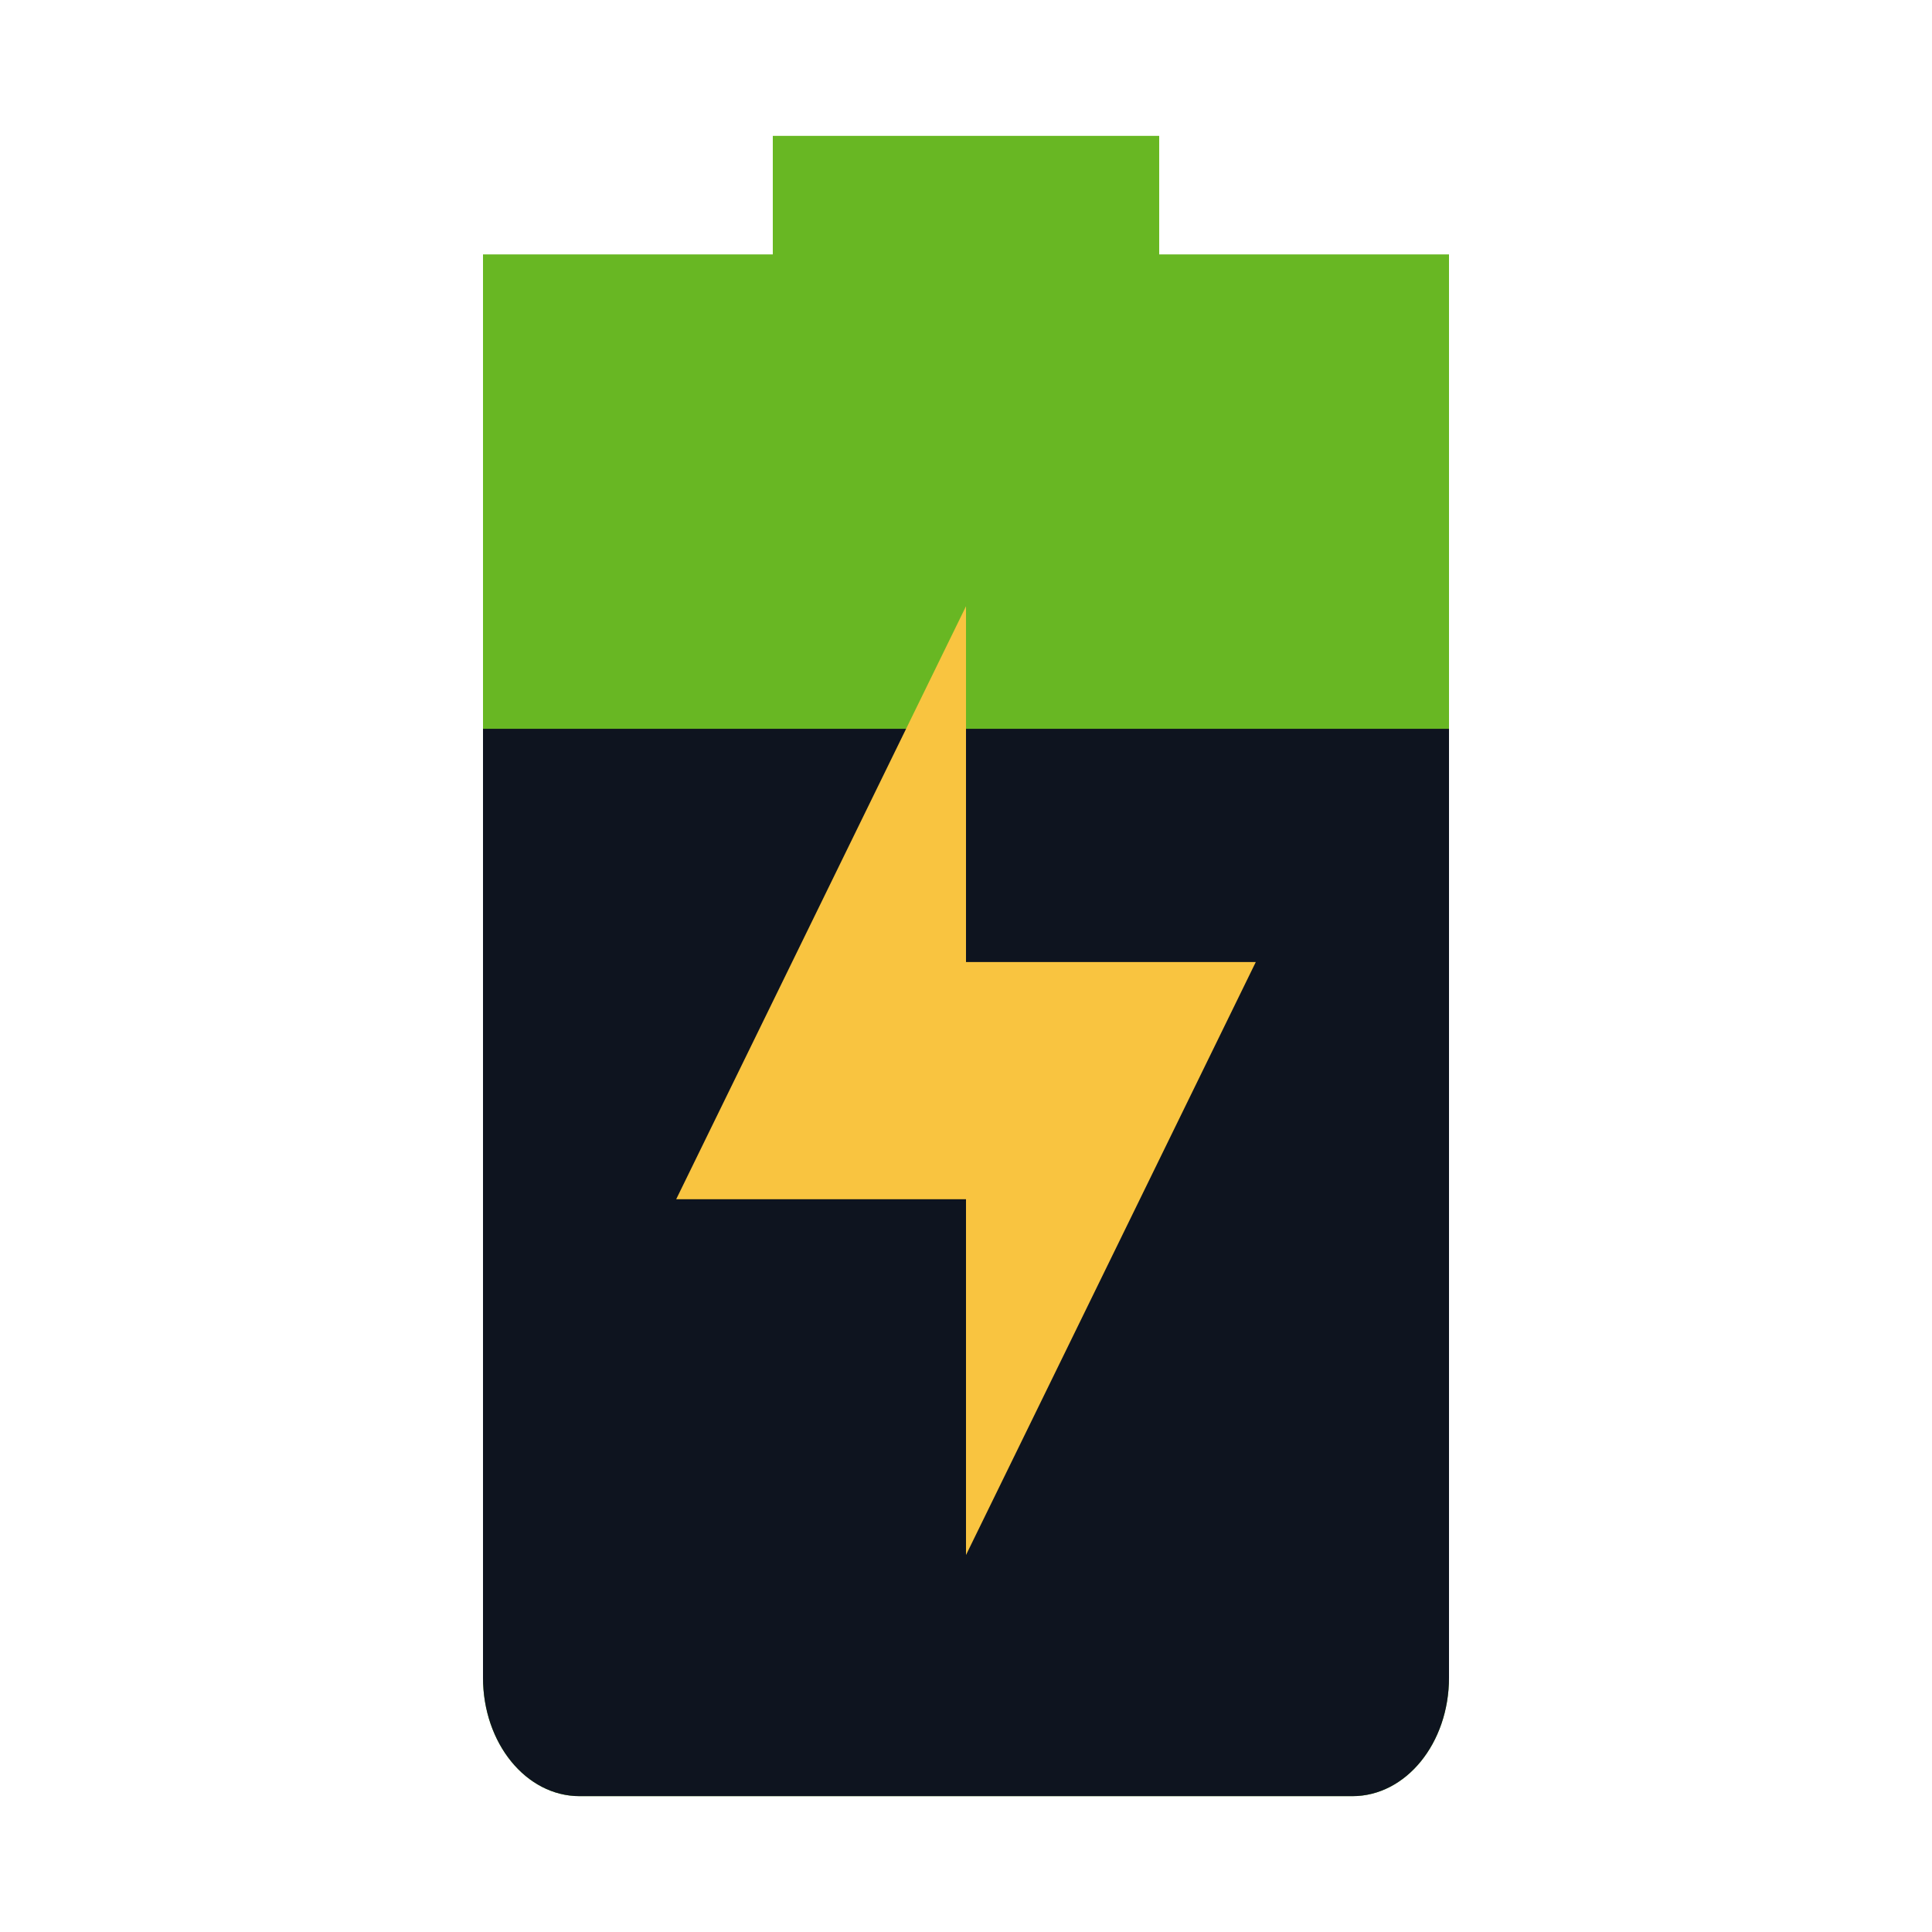 <?xml version="1.0" encoding="UTF-8" standalone="no"?>
<!-- Created with Inkscape (http://www.inkscape.org/) -->

<svg
   xmlns:dc="http://purl.org/dc/elements/1.1/"
   xmlns:cc="http://creativecommons.org/ns#"
   xmlns:rdf="http://www.w3.org/1999/02/22-rdf-syntax-ns#"
   xmlns:svg="http://www.w3.org/2000/svg"
   xmlns="http://www.w3.org/2000/svg"
   xmlns:sodipodi="http://sodipodi.sourceforge.net/DTD/sodipodi-0.dtd"
   xmlns:inkscape="http://www.inkscape.org/namespaces/inkscape"
   id="svg7384"
   style="enable-background:new"
   height="32"
   width="32"
   version="1.1"
   sodipodi:docname="scheme_powersave.svg"
   inkscape:version="0.92.1 r15371">
  <sodipodi:namedview
     pagecolor="#ffffff"
     bordercolor="#666666"
     borderopacity="1"
     objecttolerance="10"
     gridtolerance="10"
     guidetolerance="10"
     inkscape:pageopacity="0"
     inkscape:pageshadow="2"
     inkscape:window-width="1362"
     inkscape:window-height="695"
     id="namedview11"
     showgrid="false"
     fit-margin-top="0"
     fit-margin-left="0"
     fit-margin-right="0"
     fit-margin-bottom="0"
     inkscape:zoom="16.6875"
     inkscape:cx="16"
     inkscape:cy="16"
     inkscape:window-x="0"
     inkscape:window-y="0"
     inkscape:window-maximized="1"
     inkscape:current-layer="svg7384" />
  <title
     id="title8473">Paper Symbolic Icon Theme</title>
  <defs
     id="defs7386">
    <filter
       id="filter7554"
       style="color-interpolation-filters:sRGB">
      <feBlend
         id="feBlend7556"
         in2="BackgroundImage"
         mode="darken" />
    </filter>
    <filter
       style="color-interpolation-filters:sRGB"
       id="filter7554-9">
      <feBlend
         mode="darken"
         in2="BackgroundImage"
         id="feBlend7556-1" />
    </filter>
  </defs>
  <path
     inkscape:connector-curvature="0"
     d="M 12.8,2.25 V 4.214 H 8 V 6.179 27.786 C 8,28.874 8.714,29.75 9.6,29.75 h 12.8 c 0.886,0 1.6,-0.876 1.6,-1.964 V 6.179 4.214 H 19.2 V 2.25 Z"
     style="opacity:1;fill:#68b723;stroke-width:1.773"
     id="path6763"
     sodipodi:nodetypes="ccccssssccccc" />
  <path
     inkscape:connector-curvature="0"
     d="M 8,12.071 V 27.786 C 8,28.874 8.714,29.75 9.6,29.75 h 12.8 c 0.886,0 1.6,-0.876 1.6,-1.964 V 12.071 Z"
     style="fill:#0e141f;stroke-width:1.773"
     id="path6765"
     sodipodi:nodetypes="csssscc" />
  <path
     inkscape:connector-curvature="0"
     d="m 16,10.041 v 5.893 h 4.8 L 16,25.756 v -5.893 h -4.8 z"
     style="opacity:1;fill:#f9c440;stroke-width:1.773;enable-background:new"
     id="path6763-3"
     sodipodi:nodetypes="ccccccc" />
</svg>
